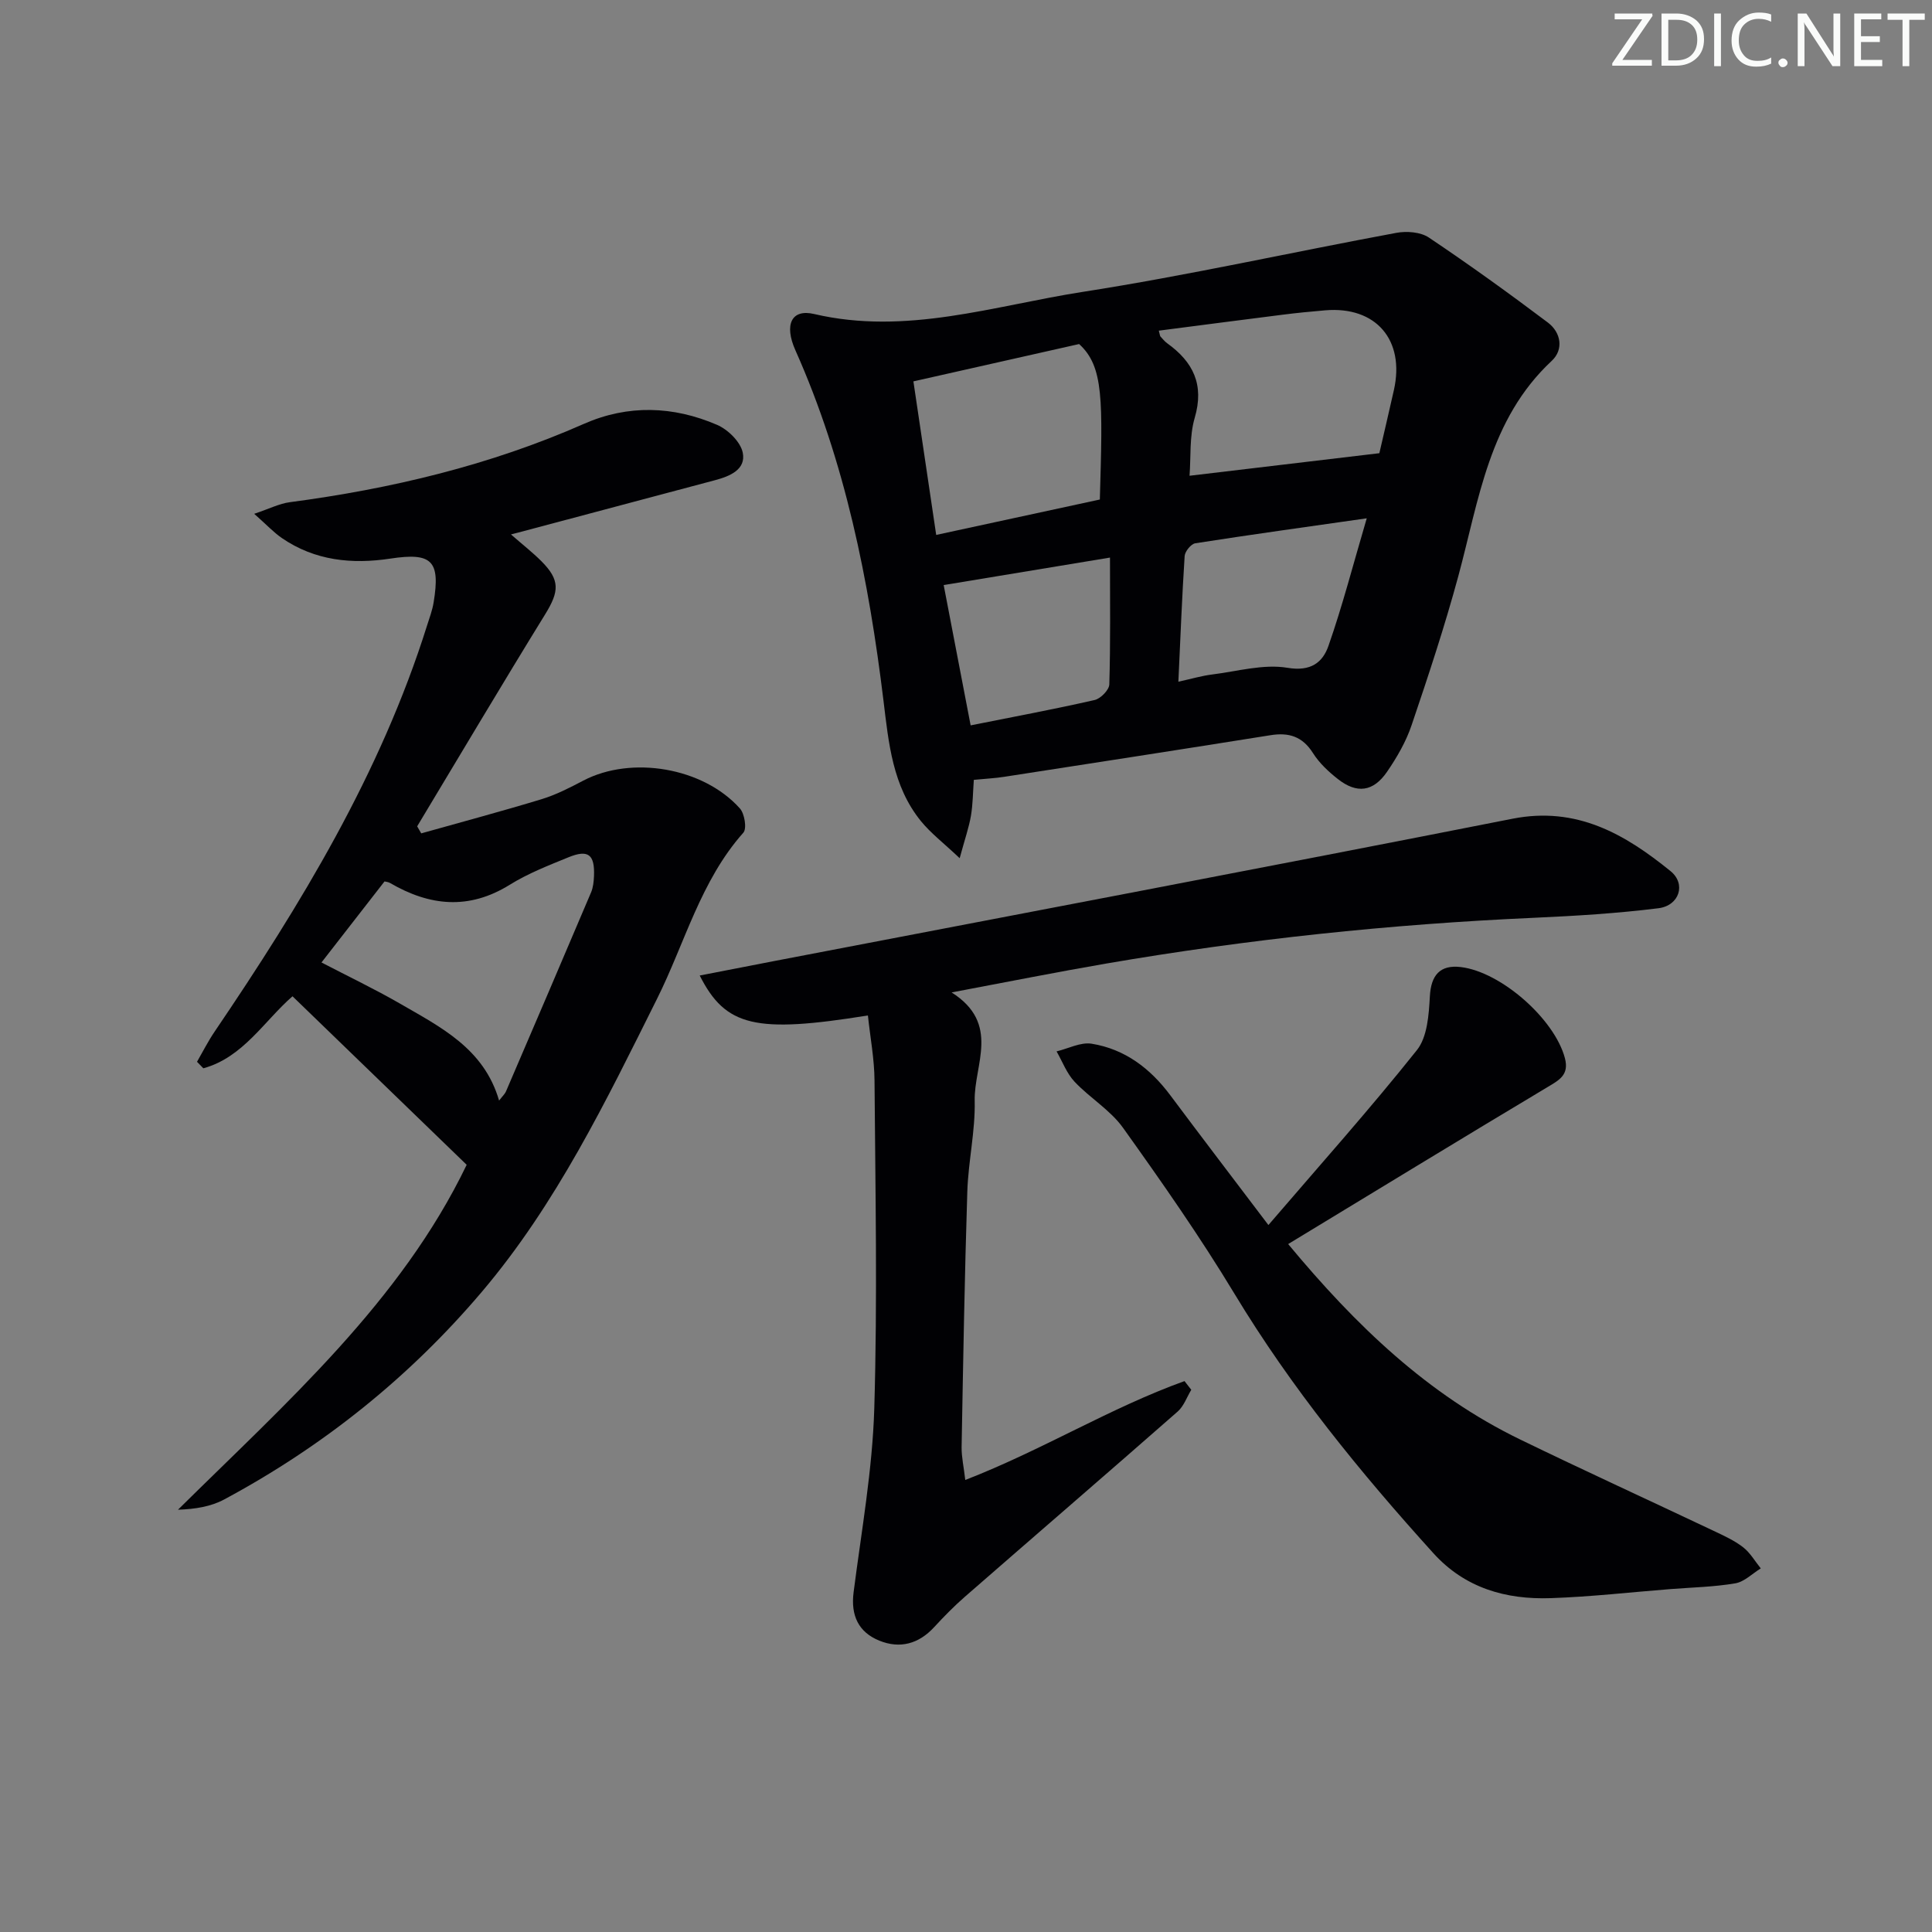<svg enable-background="new 0 0 400 400" viewBox="0 0 400 400" xmlns="http://www.w3.org/2000/svg"><rect x="0" y="0" width="400" height="400" fill="#808080" stroke="none"/><g fill="#fafbfa"><path d="m342.2 3.2-6.3 9.2h6.1v1.2h-8.2v-.5l6.2-9.1h-5.7v-1.2h7.8v.4z"/><path d="m344 13.7v-10.9h3.1c1.6 0 3 .5 4.1 1.4 1.1 1 1.6 2.2 1.6 3.9s-.5 3-1.6 4-2.5 1.5-4.2 1.5h-3zm1.4-9.6v8.4h1.6c1.4 0 2.5-.4 3.2-1.1.8-.8 1.2-1.8 1.2-3.2s-.4-2.4-1.2-3.1-1.8-1-3.1-1z"/><path d="m356.3 2.8v10.9h-1.4v-10.9z"/><path d="m366.6 13.2c-.8.4-1.8.6-3 .6-1.6 0-2.8-.5-3.7-1.5s-1.4-2.3-1.4-3.9c0-1.7.5-3.2 1.6-4.2s2.4-1.6 4-1.6c1 0 1.9.1 2.6.4v1.5c-.8-.4-1.6-.6-2.6-.6-1.2 0-2.2.4-3 1.2s-1.1 1.9-1.1 3.3c0 1.3.4 2.3 1.1 3.1s1.6 1.1 2.8 1.1c1.1 0 2-.2 2.8-.7v1.3z"/><path d="m368.2 13c0-.3.1-.5.3-.6.2-.2.4-.3.6-.3.3 0 .5.1.7.3s.3.4.3.6-.1.5-.3.6c-.2.2-.4.3-.7.3s-.5-.1-.6-.3c-.2-.2-.3-.4-.3-.6z"/><path d="m381.1 13.7h-1.7l-5.5-8.4c-.2-.2-.3-.5-.4-.7 0 .2.1.8.1 1.5v7.6h-1.4v-10.9h1.8l5.3 8.3c.3.4.4.6.4.8 0-.3-.1-.8-.1-1.6v-7.5h1.4v10.9z"/><path d="m389.7 13.7h-5.8v-10.9h5.6v1.2h-4.2v3.5h3.9v1.2h-3.9v3.7h4.4z"/><path d="m398.4 4.1h-3.1v9.6h-1.4v-9.6h-3.1v-1.3h7.7v1.3z"/></g><path d="m201.62 161.46c-.19 2.55-.19 5.04-.6 7.45-.41 2.39-1.23 4.72-2.33 8.77-3.33-3.15-6-5.18-8.05-7.71-5.84-7.22-6.65-16.07-7.72-24.87-3.04-24.96-7.93-49.46-18.25-72.6-2.35-5.28-.82-8.59 3.88-7.49 19.07 4.47 37.22-1.71 55.56-4.57 21.77-3.39 43.32-8.22 64.99-12.23 2.14-.4 5.01-.18 6.73.97 8.38 5.62 16.58 11.53 24.64 17.6 2.73 2.06 3.32 5.59.79 7.94-12.97 12.1-15.05 28.74-19.33 44.56-2.82 10.4-6.21 20.65-9.67 30.85-1.15 3.41-3.03 6.66-5.08 9.65-2.85 4.17-6.27 4.6-10.19 1.51-1.94-1.52-3.85-3.31-5.15-5.37-2.18-3.45-4.99-4.32-8.82-3.7-18.34 2.93-36.69 5.76-55.04 8.6-1.94.31-3.93.4-6.36.64zm83.96-67.63c.86-3.72 1.96-8.39 3.01-13.06 2.33-10.38-3.72-17.41-14.22-16.52-2.98.25-5.95.54-8.91.92-8.49 1.07-16.96 2.18-25.54 3.29.24.91.24 1.11.34 1.21.44.48.86 1.01 1.38 1.39 5.4 3.87 7.73 8.58 5.71 15.46-1.12 3.84-.77 8.11-1.07 11.98 13.12-1.55 25.86-3.07 39.3-4.67zm-96.47-14.87c1.58 10.63 3.14 21.12 4.72 31.79 12.06-2.61 23.03-4.99 33.88-7.33.59-20.61.84-27.52-4.29-32.19-10.98 2.48-22.24 5.02-34.31 7.73zm54.86 62.18c2.78-.61 4.85-1.23 6.96-1.49 5.22-.65 10.64-2.22 15.63-1.39 4.86.82 7.29-1.13 8.48-4.53 2.89-8.24 5.07-16.72 7.93-26.42-12.67 1.81-24.1 3.39-35.5 5.17-.88.14-2.13 1.68-2.2 2.63-.55 8.44-.87 16.88-1.3 26.03zm-14.16-25.7c-12.25 2.02-23.1 3.82-34.43 5.69 1.8 9.34 3.65 18.97 5.58 29.05 9.15-1.83 17.45-3.37 25.67-5.25 1.24-.28 3.01-2.09 3.04-3.23.26-8.59.14-17.19.14-26.26z" fill="#010104"/><path d="m96.62 241.16c-12.25-11.85-24.04-23.26-36.06-34.89-5.82 5.06-10.24 12.67-18.46 14.91-.44-.45-.87-.9-1.31-1.35 1.2-2.08 2.28-4.23 3.63-6.22 17.87-26.36 34.36-53.44 44-84.11.5-1.58 1.1-3.16 1.36-4.79 1.42-8.64-.37-10.36-8.95-9.06-7.96 1.21-15.63.44-22.47-4.25-1.7-1.17-3.13-2.72-5.73-5.02 3.21-1.08 5.22-2.12 7.34-2.4 21.01-2.78 41.44-7.63 60.91-16.22 9.16-4.04 18.53-3.7 27.58.2 2.26.97 4.87 3.53 5.32 5.76.7 3.49-2.67 4.88-5.71 5.69-13.3 3.54-26.6 7.08-39.9 10.62-.58.15-1.16.3-2.38.62 2.43 2.12 4.48 3.72 6.3 5.54 3.89 3.9 3.71 6.24.79 10.98-8.97 14.55-17.69 29.26-26.51 43.91.28.49.56.97.84 1.46 8.32-2.34 16.67-4.57 24.93-7.08 2.99-.91 5.85-2.39 8.64-3.85 9.94-5.2 24.78-2.74 32.4 5.76.98 1.09 1.48 4.18.72 5.03-8.87 9.98-12.1 22.84-17.86 34.38-10.56 21.16-20.85 42.49-36.28 60.68-15.01 17.7-32.89 32.01-53.35 42.99-2.74 1.47-5.97 2-9.56 2.12 22.45-22.2 46.11-43.04 59.77-71.41zm6.71-13.3c.67-.87 1.19-1.34 1.44-1.92 5.89-13.71 11.77-27.43 17.6-41.17.44-1.03.56-2.25.61-3.39.18-4.47-1.19-5.56-5.28-3.89-4.14 1.69-8.38 3.34-12.16 5.69-8.47 5.26-16.59 4.41-24.79-.37-.38-.22-.88-.25-1.14-.32-4.37 5.62-8.62 11.08-13.05 16.78 5.69 2.96 11.07 5.53 16.21 8.49 8.44 4.89 17.43 9.3 20.56 20.1z" fill="#010104"/><path d="m199.85 306.41c15.92-6.17 30-14.93 45.39-20.47.47.6.93 1.2 1.4 1.8-.92 1.52-1.54 3.39-2.82 4.51-14.63 12.84-29.38 25.54-44.05 38.34-2.25 1.96-4.35 4.11-6.38 6.31-3.19 3.46-7.07 4.5-11.31 2.79-4.36-1.76-5.97-5.24-5.35-10.04 1.62-12.66 3.9-25.33 4.28-38.05.67-22.6.22-45.23.05-67.85-.03-4.49-.89-8.97-1.37-13.51-23.22 3.74-29.46 2.34-34.82-8.27 5.32-1.03 10.36-2.02 15.39-2.99 50.97-9.79 101.96-19.43 152.88-29.47 13.29-2.62 23.28 3.18 32.73 10.85 3.27 2.65 1.82 7.14-2.5 7.68-8.55 1.07-17.18 1.59-25.8 1.98-29.73 1.32-59.26 4.44-88.58 9.48-10.24 1.76-20.43 3.8-31.97 5.97 10.21 6.48 4.61 14.99 4.78 22.44.14 6.26-1.33 12.54-1.53 18.84-.56 17.62-.86 35.26-1.18 52.89-.02 2.05.46 4.13.76 6.77z" fill="#010104"/><path d="m262.61 253.63c10.59-12.34 21.01-24 30.74-36.21 2.18-2.73 2.48-7.36 2.69-11.17.24-4.31 2.07-6.55 6.41-6.03 8.37 1.01 19.43 10.8 21.55 18.87.91 3.47-1.18 4.53-3.65 6.01-17.79 10.64-35.48 21.45-53.65 32.47 14.08 16.96 28.95 31.19 47.99 40.44 13.3 6.46 26.75 12.61 40.11 18.94 2.1 1 4.27 1.98 6.09 3.39 1.47 1.14 2.46 2.9 3.66 4.38-1.75 1.07-3.39 2.77-5.27 3.09-4.4.75-8.92.84-13.39 1.19-8.28.65-16.54 1.6-24.83 1.88-9.28.32-17.75-2.08-24.28-9.29-15.2-16.79-29.44-34.27-41.2-53.74-7.12-11.79-15.05-23.13-23.07-34.35-2.63-3.68-6.87-6.18-10.03-9.54-1.63-1.73-2.51-4.16-3.73-6.28 2.43-.58 4.99-1.96 7.27-1.59 6.86 1.11 12.12 5.1 16.26 10.65 6.55 8.77 13.19 17.46 20.33 26.89z" fill="#010104"/></svg>